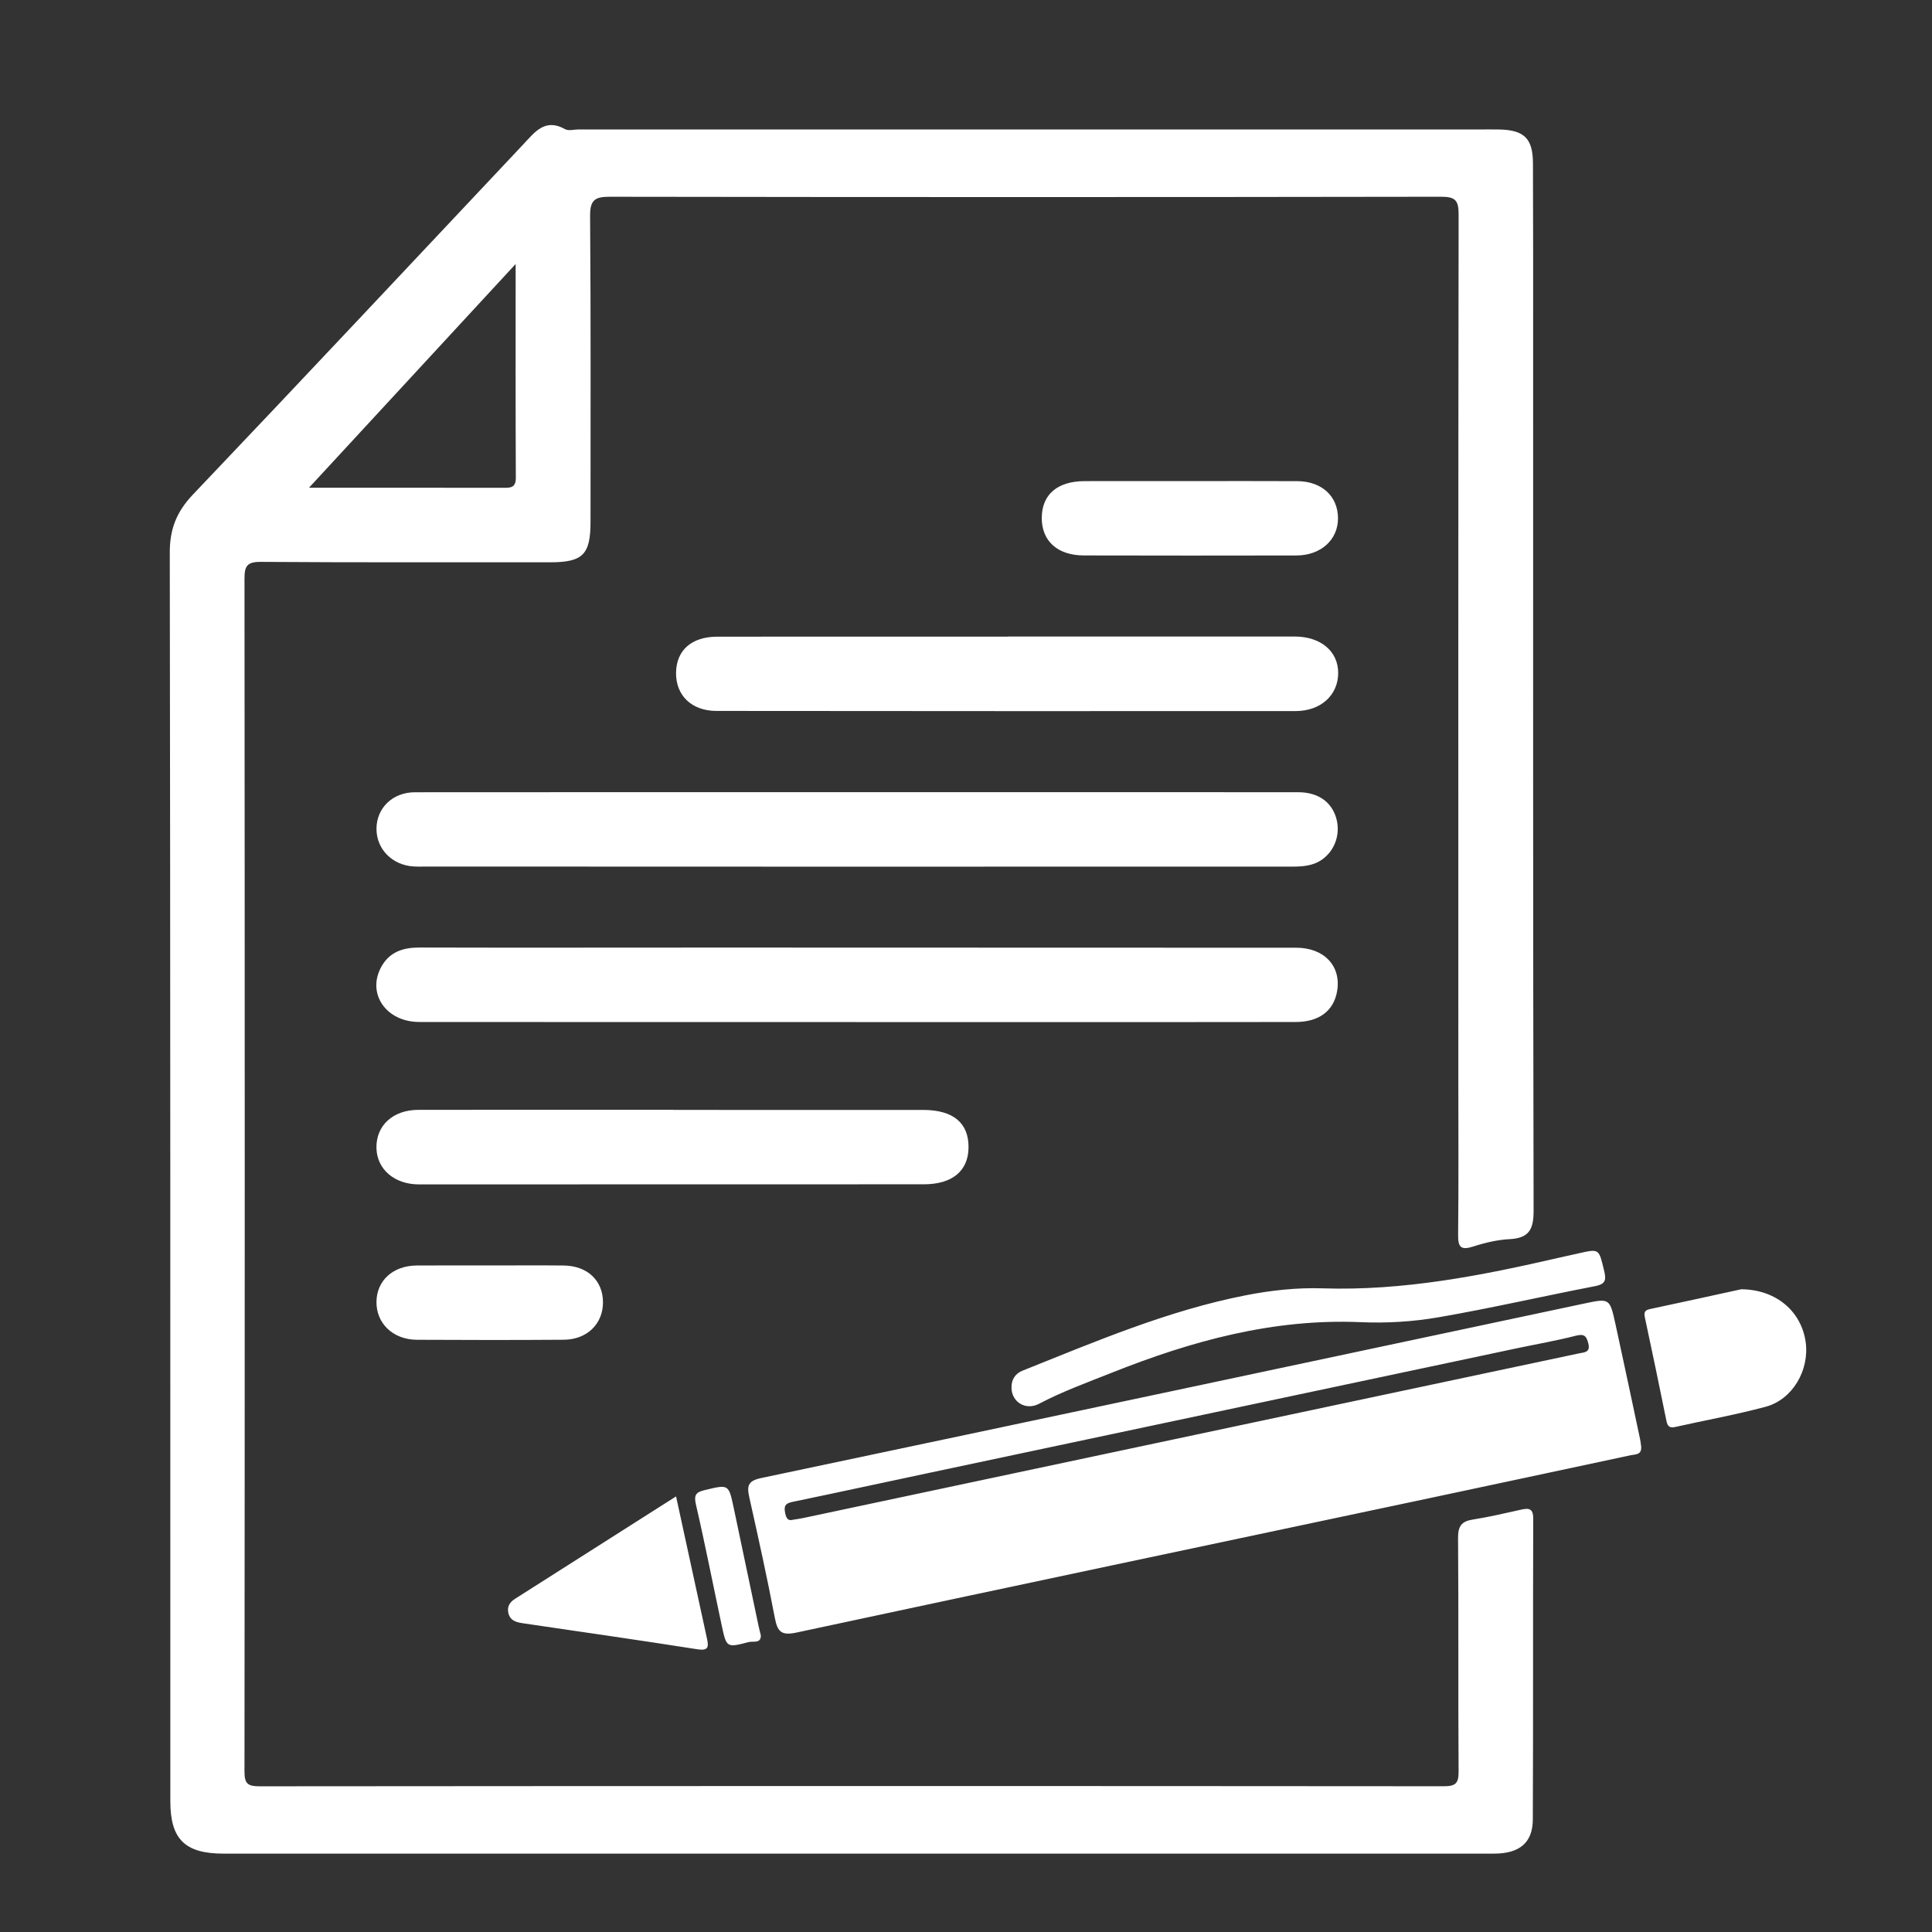 <?xml version="1.0" standalone="no"?><!DOCTYPE svg PUBLIC "-//W3C//DTD SVG 1.1//EN" "http://www.w3.org/Graphics/SVG/1.1/DTD/svg11.dtd"><svg width="16" height="16" viewBox="0 0 16 16" version="1.1" xmlns="http://www.w3.org/2000/svg" xmlns:xlink="http://www.w3.org/1999/xlink"><rect x="0" y="0" width="16" height="16" fill="#333333" stroke="none"/><defs><style type="text/css"><![CDATA[
@font-face { font-family: ifont; src: url("//at.alicdn.com/t/font_1442373896_4754455.eot?#iefix") format("embedded-opentype"), url("//at.alicdn.com/t/font_1442373896_4754455.woff") format("woff"), url("//at.alicdn.com/t/font_1442373896_4754455.ttf") format("truetype"), url("//at.alicdn.com/t/font_1442373896_4754455.svg#ifont") format("svg"); }

]]></style></defs><g class="transform-group"><g transform="scale(0.016, 0.016)"><path d="M670.653 528.985c12.216-0.019 19.787-5.845 21.467-16.161 2.091-12.854-6.751-22.274-21.211-22.285-99.355-0.06-198.71-0.076-298.065-0.083-51.861-0.005-103.724 0.124-155.587-0.02-8.561-0.024-15.554 2.18-19.869 9.949-7.663 13.798 2.367 28.571 19.613 28.589 75.463 0.081 150.925 0.035 226.389 0.035 0 0.015 0 0.029 0 0.044 31.466 0 62.932 0.005 94.4-0.001C582.078 529.04 626.365 529.054 670.653 528.985zM214.764 410.069c-11.479 0.01-19.776 8.064-19.895 18.721-0.118 10.635 8.069 19.033 19.277 19.696 2.323 0.136 4.66 0.038 6.991 0.038 75.464 0.024 150.928 0.067 226.391 0.067 73.716 0 147.431-0.063 221.146-0.026 5.645 0.003 11.089-0.372 15.818-3.795 6.762-4.894 9.546-13.693 6.999-21.791-2.558-8.136-9.479-12.917-19.575-12.923-76.045-0.058-152.093-0.033-228.14-0.028C367.44 410.033 291.101 409.998 214.764 410.069zM521.569 329.521c-50.099 0-100.197-0.033-150.295 0.023-13.405 0.015-21.272 7.083-21.35 18.831-0.079 11.631 8.092 19.589 20.893 19.602 99.905 0.102 199.812 0.123 299.716 0.081 13.091-0.005 22.064-8.225 22.108-19.656 0.046-11.284-9.033-18.931-22.522-18.935-49.517-0.007-99.031-0.002-148.548-0.002C521.569 329.484 521.569 329.503 521.569 329.521zM501.31 593.917c0.104-12.714-7.948-19.412-23.471-19.418-43.122-0.019-86.243-0.007-129.363-0.007 0-0.021 0-0.041 0-0.062-43.994 0-87.99-0.049-131.985 0.029-13.19 0.024-21.924 8.2-21.642 19.823 0.265 10.96 9.341 18.76 21.99 18.76 87.116 0 174.232-0.015 261.348-0.049C492.892 612.987 501.209 606.068 501.31 593.917zM684.627 666.844c-13.346-0.434-26.702 1.023-39.913 3.613-40.198 7.879-77.629 23.876-115.376 38.962-3.829 1.531-5.885 4.605-5.778 8.888 0.041 7.369 7.342 11.92 14.239 8.292 12.125-6.381 24.953-11.023 37.617-16.065 41.38-16.474 83.67-28.131 128.909-26.176 13.296 0.576 26.908-0.232 40.017-2.491 27.19-4.684 54.109-10.921 81.213-16.144 5.76-1.11 5.859-3.417 4.669-8.303-2.68-11.021-2.377-11.095-12.917-8.744-3.398 0.758-6.805 1.486-10.199 2.273C766.807 660.265 726.367 668.203 684.627 666.844zM671.048 287.513c12.576-0.024 21.479-8.104 21.499-19.151 0.021-11.467-8.337-19.244-21.085-19.316-18.344-0.103-36.69-0.026-55.032-0.028-18.346-0.001-36.69-0.043-55.033 0.012-14.095 0.043-22.078 6.906-22.182 18.913-0.106 11.998 8.082 19.523 21.768 19.556C597.669 287.591 634.357 287.585 671.048 287.513zM934.61 694.639c-2.17-15.61-14.982-27.161-33.335-27.322-13.789 3.006-30.491 6.692-47.221 10.247-2.598 0.552-3.252 1.613-2.703 4.183 3.816 17.876 7.572 35.766 11.191 53.683 0.598 2.955 1.705 3.817 4.671 3.15 15.57-3.509 31.323-6.309 46.718-10.454C927.848 724.375 936.63 709.153 934.61 694.639zM271.202 840.277c29.911 4.418 59.846 8.684 89.714 13.377 5.456 0.858 6.034-0.884 5.061-5.326-5.278-24.116-10.499-48.248-16.047-73.787-28.53 18.147-55.956 35.607-83.402 53.037-2.755 1.749-4.152 4.089-3.397 7.331C264.118 839.147 267.67 839.756 271.202 840.277zM312.102 674.095c-0.007-11.294-8.052-18.938-20.383-19.068-12.525-0.133-25.052-0.03-37.578-0.027-12.818 0.003-25.635-0.067-38.452 0.024-12.246 0.084-20.662 7.726-20.826 18.707-0.169 11.234 8.547 19.672 20.925 19.738 25.343 0.137 50.687 0.163 76.03-0.018C303.871 693.365 312.108 685.219 312.102 674.095zM387.513 849.93c2.23-0.586 6.481 0.953 6.283-3.52-0.448-1.837-0.832-3.237-1.131-4.657-4.303-20.431-8.565-40.872-12.9-61.297-2.614-12.326-2.621-12.145-14.829-9.224-4.47 1.069-5.935 2.278-4.736 7.448 4.84 20.904 8.942 41.979 13.431 62.966C376.018 852.801 376.162 852.919 387.513 849.93zM787.219 781.415c-8.242 1.806-16.465 3.795-24.793 5.082-5.997 0.927-7.787 3.442-7.738 9.671 0.325 40.228 0.003 80.457 0.277 120.685 0.041 6.077-1.399 7.714-7.605 7.711-204.35-0.164-408.701-0.147-613.05 0.024-5.985 0.007-7.77-1.302-7.764-7.573 0.176-205.808 0.174-411.617 0.003-617.426-0.006-6.595 1.305-8.804 8.434-8.754 49.845 0.348 99.696 0.169 149.544 0.217 17.129 0.015 21.136-3.905 21.131-20.998-0.012-52.765 0.184-105.529-0.222-158.29-0.063-8.26 2.47-9.931 10.226-9.919 143.424 0.224 286.847 0.224 430.271-0.008 7.295-0.012 9.055 1.827 9.045 9.076-0.219 149.255-0.153 298.509-0.146 447.762 0.002 26.82 0.18 53.64-0.114 80.455-0.072 6.511 1.498 8.119 7.874 6.052 6.048-1.961 12.454-3.464 18.777-3.797 9.954-0.524 12.438-4.918 12.418-14.693-0.335-150.713-0.229-301.423-0.235-452.135-0.001-30.026 0.023-60.052-0.1-90.078-0.052-12.821-4.558-17.182-17.432-17.448-3.206-0.064-6.414-0.019-9.62-0.019-155.669 0-311.34 0-467.009 0-2.331 0-5.145 0.842-6.918-0.156-10.377-5.847-15.689 1.568-21.506 7.744-56.959 60.479-113.74 121.124-171.022 181.295-8.47 8.896-12.088 17.81-12.068 30.146 0.343 215.433 0.269 430.866 0.287 646.301 0.001 19.636 7.561 27.097 27.53 27.097 109.32 0.007 218.638 0.004 327.955 0.004 109.903 0 219.803 0.006 329.706-0.011 13.08-0.003 19.975-5.6 20.028-17.669 0.237-51.887 0.028-103.777 0.216-155.664C793.617 780.592 791.255 780.531 787.219 781.415zM266.899 136.642c0 38.481-0.084 74.551 0.091 110.62 0.027 5.355-2.879 5.237-6.648 5.23-32.591-0.061-65.183-0.036-100.411-0.036C195.884 213.532 230.551 175.996 266.899 136.642zM848.933 745.044c-4.242-19.913-8.426-39.836-12.78-59.722-2.94-13.426-3.048-13.399-16.378-10.567-141.962 30.163-283.914 60.383-425.927 90.307-7.024 1.481-7.253 4.404-5.982 10.092 4.633 20.718 9.232 41.453 13.193 62.307 1.37 7.208 3.461 9.21 11.192 7.552 108.921-23.352 217.922-46.321 326.9-69.411 34.995-7.416 69.972-14.921 104.955-22.388 2.665-0.569 6.373 0.033 5.144-6.03C849.275 747.348 849.176 746.182 848.933 745.044zM817.26 700.514c-40.663 8.626-81.326 17.25-121.988 25.881-93.267 19.798-186.531 39.6-279.8 59.391-1.422 0.303-2.871 0.482-4.861 0.809-3.136 0.897-3.856-1.27-4.35-4.277-0.591-3.582 1.13-4.359 4.19-4.996 23.908-4.972 47.769-10.154 71.655-15.219 100.949-21.412 201.902-42.809 302.856-64.2 10.237-2.167 20.572-3.942 30.695-6.538 4.354-1.117 5.502 0.173 6.452 3.992C823.288 700.091 820.053 699.922 817.26 700.514z" fill="#fff"></path></g></g></svg>